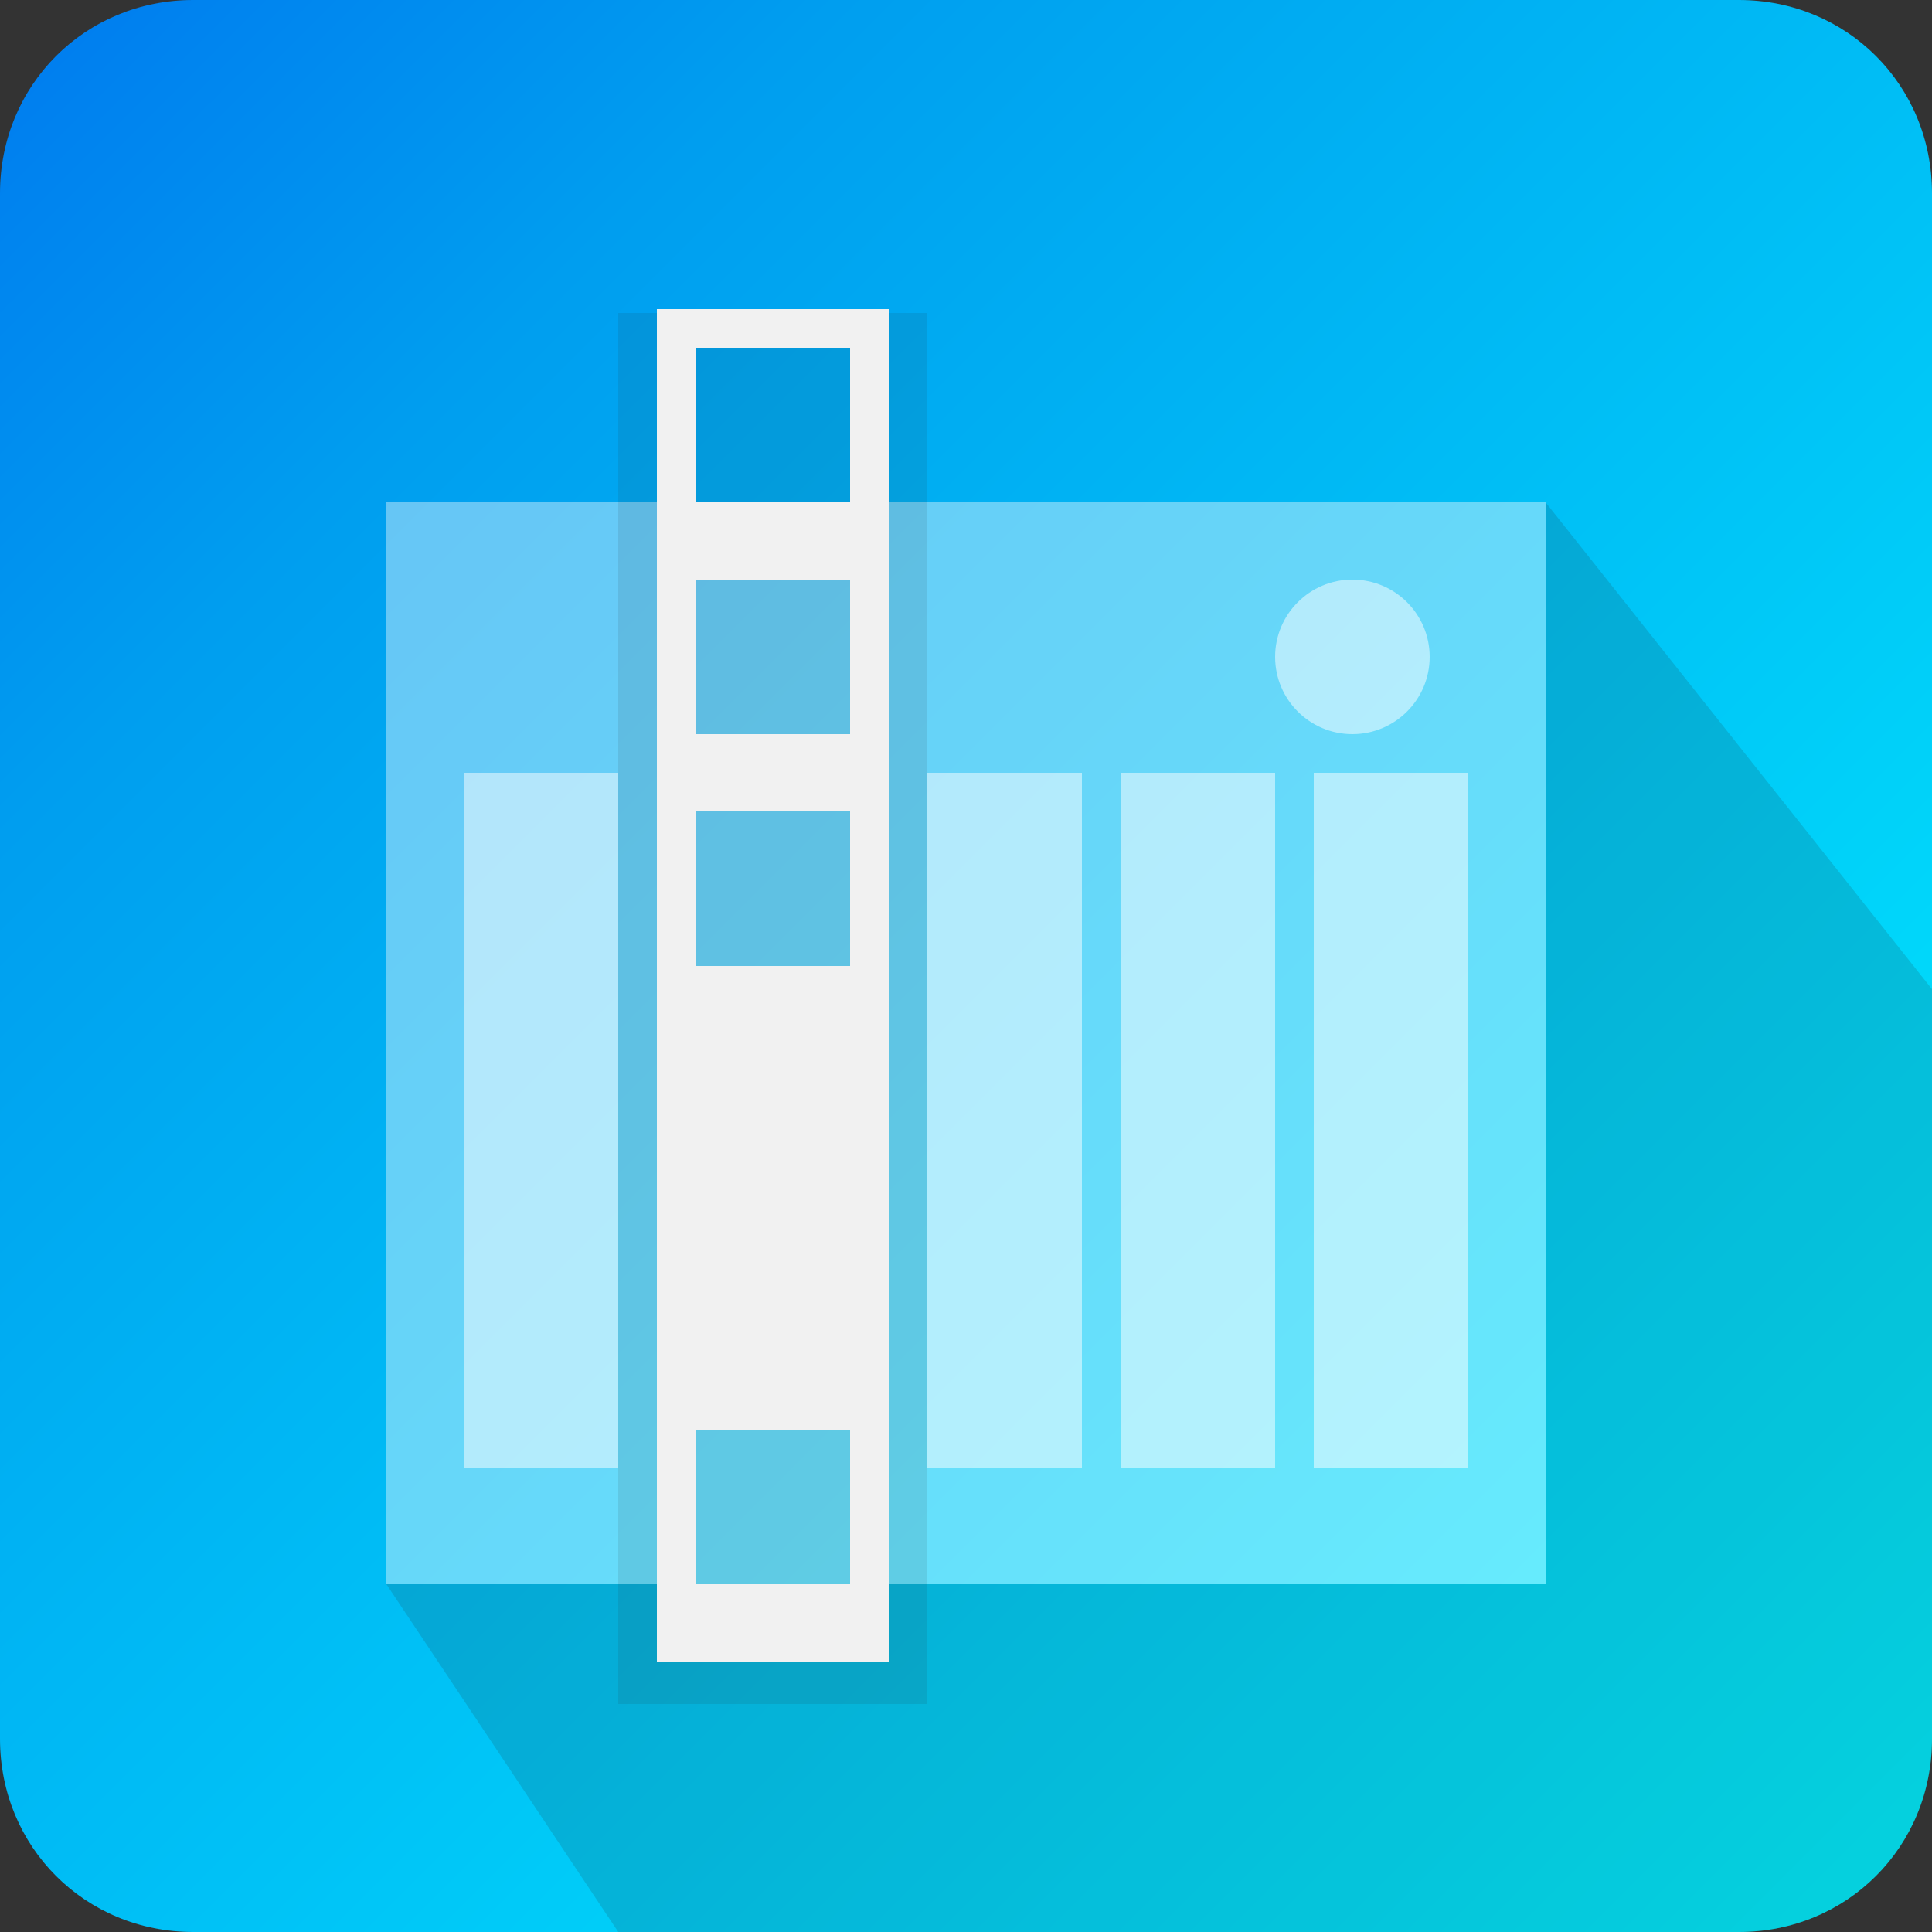<?xml version="1.0" encoding="utf-8"?>
<!-- Generator: Adobe Illustrator 18.1.1, SVG Export Plug-In . SVG Version: 6.00 Build 0)  -->
<!DOCTYPE svg PUBLIC "-//W3C//DTD SVG 1.1//EN" "http://www.w3.org/Graphics/SVG/1.1/DTD/svg11.dtd">
<svg version="1.1" id="Layer_1" xmlns="http://www.w3.org/2000/svg" xmlns:xlink="http://www.w3.org/1999/xlink" x="0px" y="0px"
	 viewBox="0 0 50 50" enable-background="new 0 0 50 50" xml:space="preserve">
<rect x="0" y="0" width="50" height="50" fill="#333333" stroke="none"/>
<linearGradient id="SVGID_1_" gradientUnits="userSpaceOnUse" x1="48.536" y1="48.535" x2="1.465" y2="1.464">
	<stop  offset="0" style="stop-color:#00EFFF"/>
	<stop  offset="0.8" style="stop-color:#009EEF"/>
	<stop  offset="1" style="stop-color:#007FEF"/>
</linearGradient>
<path fill="url(#SVGID_1_)" d="M45,50H5c-2.8,0-5-2.2-5-5V5c0-2.8,2.2-5,5-5h40c2.8,0,5,2.2,5,5v40C50,47.8,47.8,50,45,50z"/>
<path opacity="0.15" fill="#272425" d="M50,25.6V45c0,2.8-2.2,5-5,5H16l-6-9h30V13L50,25.6z"/>
<g>
	<rect x="10" y="13" opacity="0.4" fill="#FFFFFF" width="30" height="28"/>
	<rect x="12" y="20" opacity="0.5" fill="#FFFFFF" width="4" height="18"/>
	<rect x="24" y="20" opacity="0.5" fill="#FFFFFF" width="4" height="18"/>
	<rect x="29" y="20" opacity="0.5" fill="#FFFFFF" width="4" height="18"/>
	<rect x="34" y="20" opacity="0.5" fill="#FFFFFF" width="4" height="18"/>
	<circle opacity="0.5" fill="#FFFFFF" cx="35" cy="17" r="2"/>
</g>
<rect x="16" y="8.1" opacity="0.1" fill="#272425" width="8" height="36"/>
<path fill="#F1F1F1" d="M17,8v35h6V8H17z M22,13h-4V9h4V13z M22,19h-4v-4h4V19z M22,25h-4v-4h4V25z M22,41h-4v-4h4V41z"/>
</svg>
